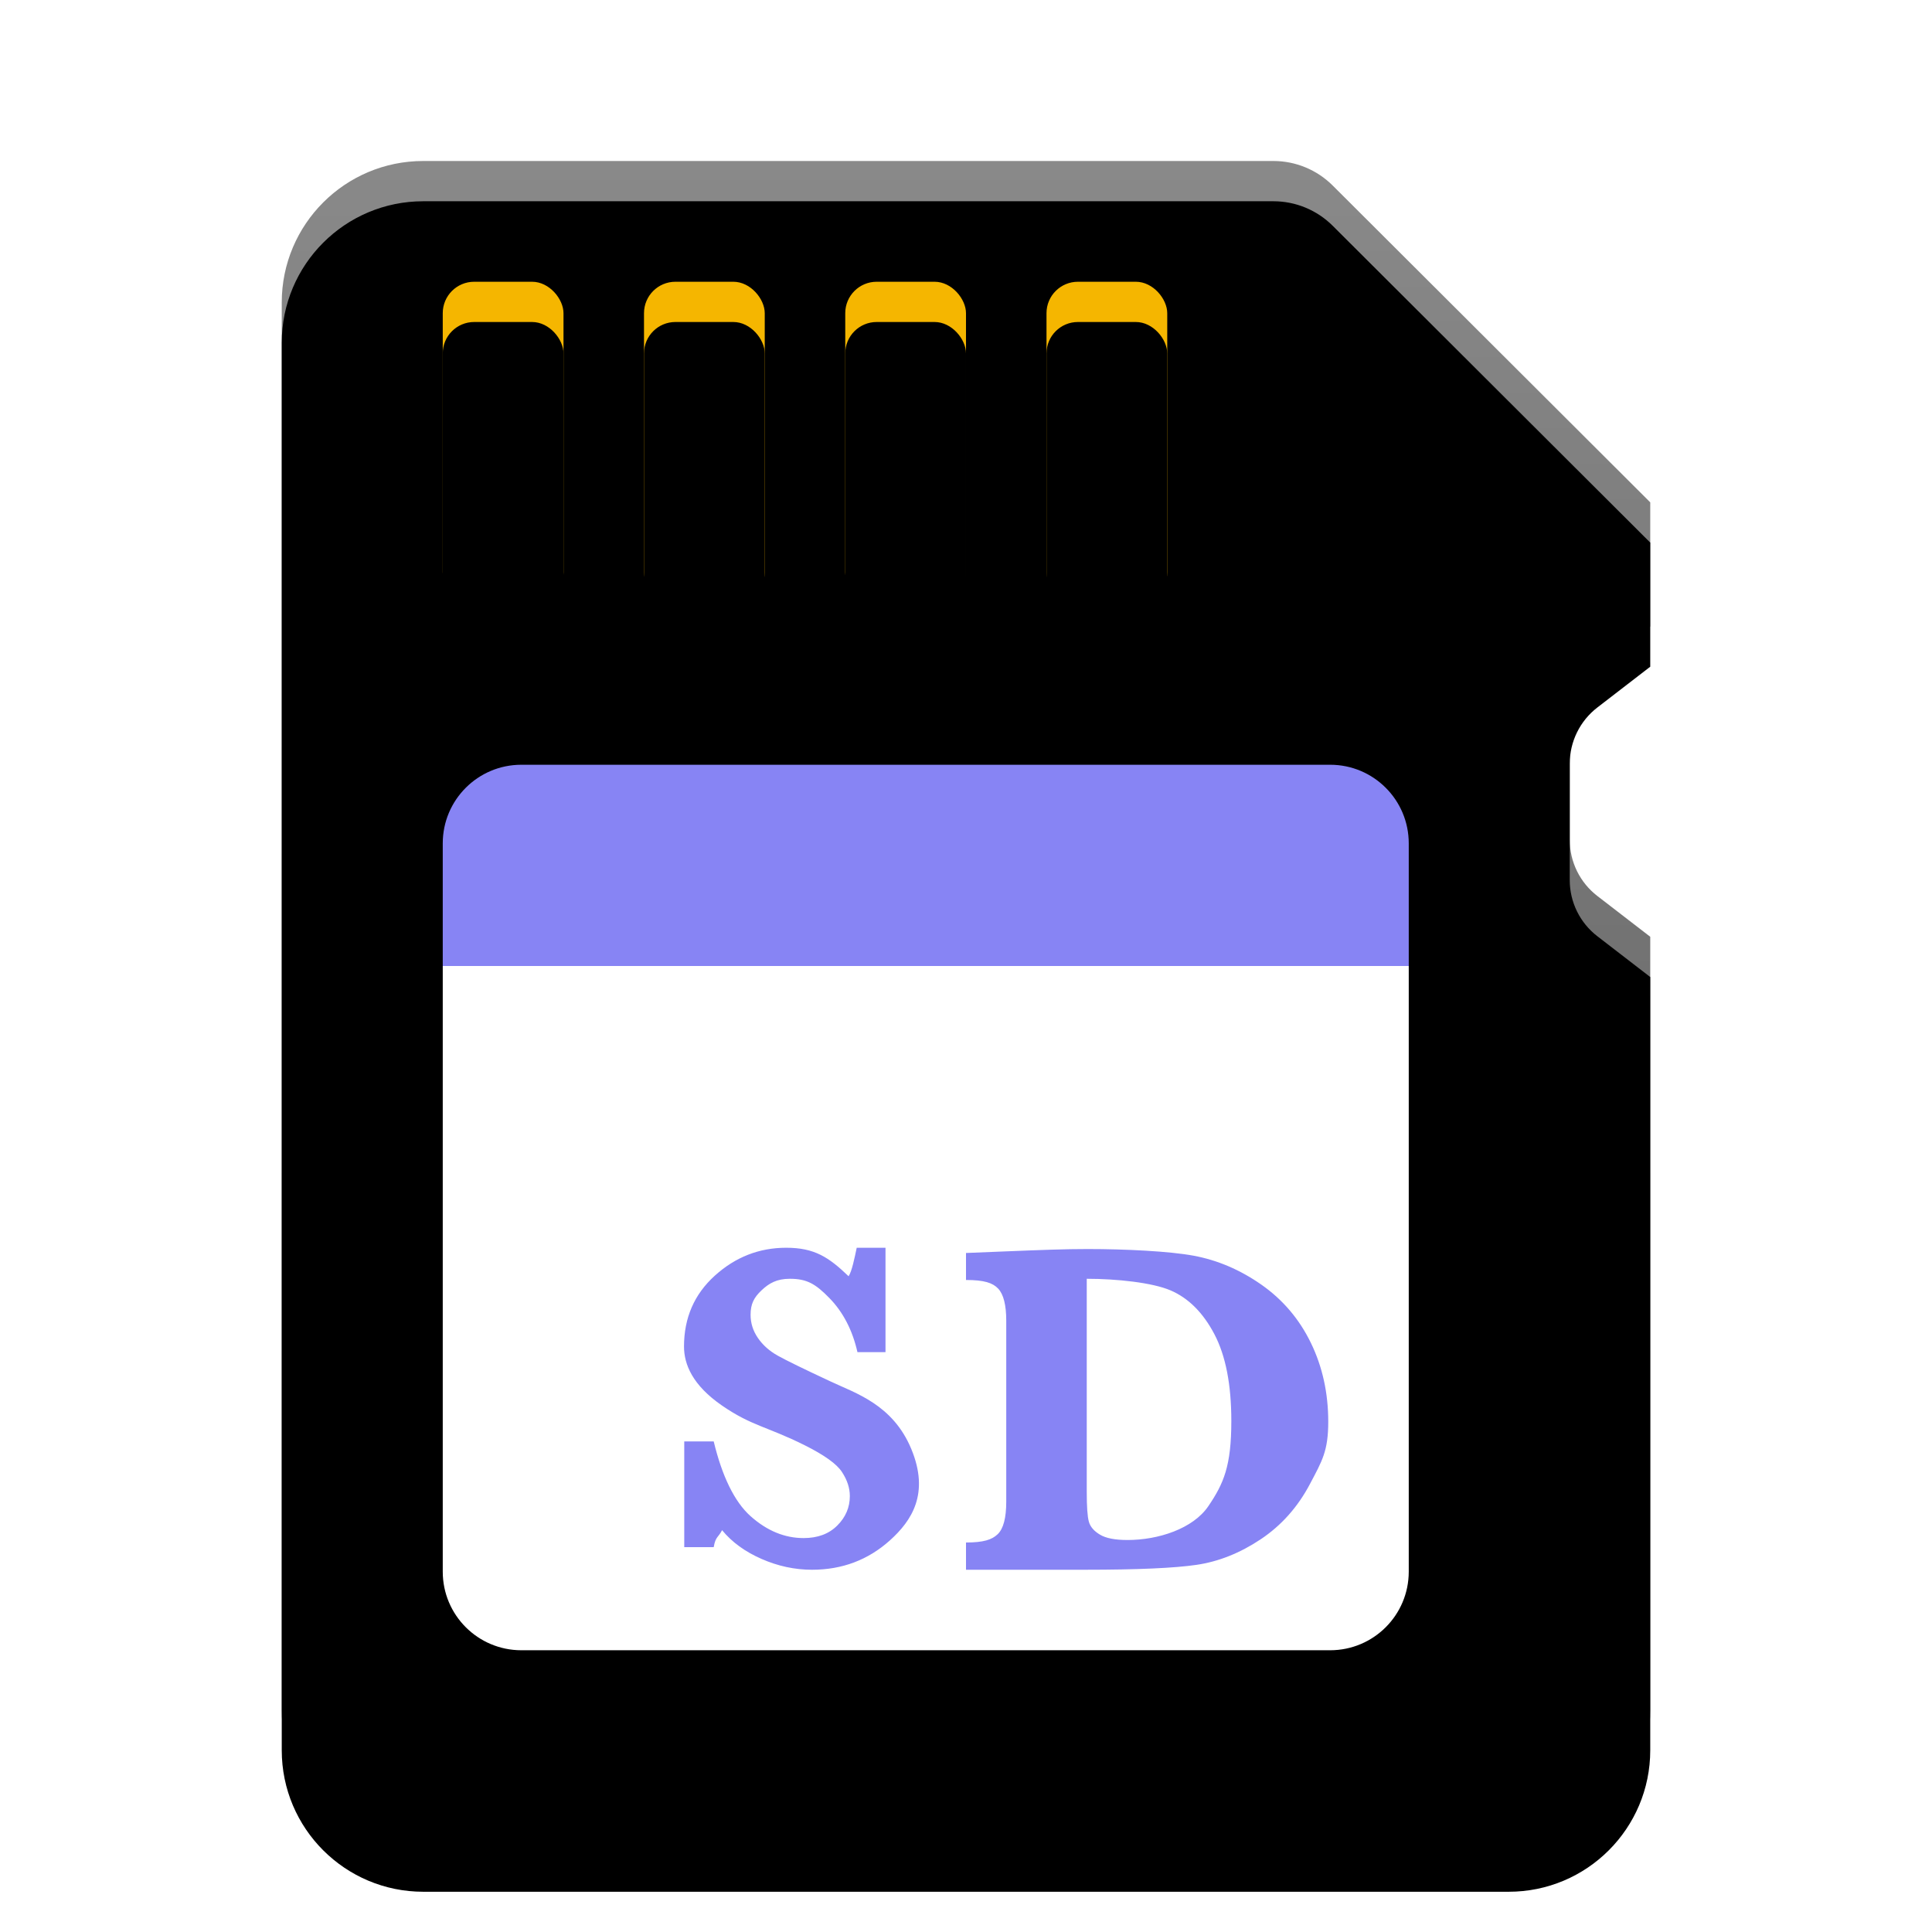 <?xml version="1.0" encoding="UTF-8"?>
<svg width="48px" height="48px" viewBox="0 0 48 48" version="1.1" xmlns="http://www.w3.org/2000/svg" xmlns:xlink="http://www.w3.org/1999/xlink">
    <title>devices/48/media-flash</title>
    <defs>
        <filter x="-10.3%" y="-6.0%" width="120.6%" height="116.7%" filterUnits="objectBoundingBox" id="filter-1">
            <feOffset dx="0" dy="1" in="SourceAlpha" result="shadowOffsetOuter1"></feOffset>
            <feGaussianBlur stdDeviation="1" in="shadowOffsetOuter1" result="shadowBlurOuter1"></feGaussianBlur>
            <feColorMatrix values="0 0 0 0 0   0 0 0 0 0   0 0 0 0 0  0 0 0 0.2 0" type="matrix" in="shadowBlurOuter1" result="shadowMatrixOuter1"></feColorMatrix>
            <feMerge>
                <feMergeNode in="shadowMatrixOuter1"></feMergeNode>
                <feMergeNode in="SourceGraphic"></feMergeNode>
            </feMerge>
        </filter>
        <linearGradient x1="50%" y1="0%" x2="50%" y2="98.789%" id="linearGradient-2">
            <stop stop-color="#898989" offset="0%"></stop>
            <stop stop-color="#5A5A5A" offset="100%"></stop>
        </linearGradient>
        <path d="M3.516,0 L24.638,-3.55271368e-15 C25.19,-4.63408649e-15 25.719,0.219 26.11,0.609 L34,8.481 L34,8.481 L34,11.564 L32.685,12.578 C32.253,12.911 32,13.426 32,13.971 L32,16.868 C32,17.413 32.253,17.927 32.685,18.26 L34,19.274 L34,19.274 L34,38.484 C34,40.426 32.426,42 30.484,42 L3.516,42 C1.574,42 2.37780615e-16,40.426 0,38.484 L8.8817842e-16,3.516 C6.50397804e-16,1.574 1.574,-9.75596707e-16 3.516,-1.33226763e-15 Z" id="path-3"></path>
        <filter x="-1.5%" y="-1.2%" width="102.9%" height="102.4%" filterUnits="objectBoundingBox" id="filter-4">
            <feOffset dx="0" dy="1" in="SourceAlpha" result="shadowOffsetInner1"></feOffset>
            <feComposite in="shadowOffsetInner1" in2="SourceAlpha" operator="arithmetic" k2="-1" k3="1" result="shadowInnerInner1"></feComposite>
            <feColorMatrix values="0 0 0 0 1   0 0 0 0 1   0 0 0 0 1  0 0 0 0.2 0" type="matrix" in="shadowInnerInner1"></feColorMatrix>
        </filter>
        <rect id="path-5" x="4" y="3" width="3" height="8" rx="0.781"></rect>
        <filter x="-16.7%" y="-6.2%" width="133.3%" height="112.5%" filterUnits="objectBoundingBox" id="filter-6">
            <feOffset dx="0" dy="1" in="SourceAlpha" result="shadowOffsetInner1"></feOffset>
            <feComposite in="shadowOffsetInner1" in2="SourceAlpha" operator="arithmetic" k2="-1" k3="1" result="shadowInnerInner1"></feComposite>
            <feColorMatrix values="0 0 0 0 1   0 0 0 0 0.822   0 0 0 0 0.326  0 0 0 1 0" type="matrix" in="shadowInnerInner1"></feColorMatrix>
        </filter>
        <rect id="path-7" x="9" y="3" width="3" height="8" rx="0.781"></rect>
        <filter x="-16.7%" y="-6.2%" width="133.3%" height="112.5%" filterUnits="objectBoundingBox" id="filter-8">
            <feOffset dx="0" dy="1" in="SourceAlpha" result="shadowOffsetInner1"></feOffset>
            <feComposite in="shadowOffsetInner1" in2="SourceAlpha" operator="arithmetic" k2="-1" k3="1" result="shadowInnerInner1"></feComposite>
            <feColorMatrix values="0 0 0 0 1   0 0 0 0 0.822   0 0 0 0 0.326  0 0 0 1 0" type="matrix" in="shadowInnerInner1"></feColorMatrix>
        </filter>
        <rect id="path-9" x="14" y="3" width="3" height="8" rx="0.781"></rect>
        <filter x="-16.7%" y="-6.2%" width="133.3%" height="112.5%" filterUnits="objectBoundingBox" id="filter-10">
            <feOffset dx="0" dy="1" in="SourceAlpha" result="shadowOffsetInner1"></feOffset>
            <feComposite in="shadowOffsetInner1" in2="SourceAlpha" operator="arithmetic" k2="-1" k3="1" result="shadowInnerInner1"></feComposite>
            <feColorMatrix values="0 0 0 0 1   0 0 0 0 0.822   0 0 0 0 0.326  0 0 0 1 0" type="matrix" in="shadowInnerInner1"></feColorMatrix>
        </filter>
        <rect id="path-11" x="19" y="3" width="3" height="8" rx="0.781"></rect>
        <filter x="-16.7%" y="-6.2%" width="133.3%" height="112.5%" filterUnits="objectBoundingBox" id="filter-12">
            <feOffset dx="0" dy="1" in="SourceAlpha" result="shadowOffsetInner1"></feOffset>
            <feComposite in="shadowOffsetInner1" in2="SourceAlpha" operator="arithmetic" k2="-1" k3="1" result="shadowInnerInner1"></feComposite>
            <feColorMatrix values="0 0 0 0 1   0 0 0 0 0.822   0 0 0 0 0.326  0 0 0 1 0" type="matrix" in="shadowInnerInner1"></feColorMatrix>
        </filter>
    </defs>
    <g id="devices/48/media-flash" stroke="none" stroke-width="1" fill="none" fill-rule="evenodd">
        <g id="编组" filter="url(#filter-1)" transform="translate(7, 3)">
            <g id="Rectangle-91">
                <use fill="url(#linearGradient-2)" fill-rule="evenodd" xlink:href="#path-3"></use>
                <use fill="black" fill-opacity="1" filter="url(#filter-4)" xlink:href="#path-3"></use>
            </g>
            <g id="Rectangle-95">
                <use fill="#F5B600" fill-rule="evenodd" xlink:href="#path-5"></use>
                <use fill="black" fill-opacity="1" filter="url(#filter-6)" xlink:href="#path-5"></use>
            </g>
            <g id="Rectangle-95">
                <use fill="#F5B600" fill-rule="evenodd" xlink:href="#path-7"></use>
                <use fill="black" fill-opacity="1" filter="url(#filter-8)" xlink:href="#path-7"></use>
            </g>
            <g id="Rectangle-95">
                <use fill="#F5B600" fill-rule="evenodd" xlink:href="#path-9"></use>
                <use fill="black" fill-opacity="1" filter="url(#filter-10)" xlink:href="#path-9"></use>
            </g>
            <g id="Rectangle-95">
                <use fill="#F5B600" fill-rule="evenodd" xlink:href="#path-11"></use>
                <use fill="black" fill-opacity="1" filter="url(#filter-12)" xlink:href="#path-11"></use>
            </g>
            <path d="M4,20 L28,20 L28,35.047 C28,36.126 27.126,37 26.047,37 L5.953,37 C4.874,37 4,36.126 4,35.047 L4,20 L4,20 Z" id="Rectangle-96" fill="#FFFFFF"></path>
            <path d="M5.953,15 L26.047,15 C27.126,15 28,15.874 28,16.953 L28,20 L28,20 L4,20 L4,16.953 C4,15.874 4.874,15 5.953,15 Z" id="Rectangle-96" fill="#8784F4"></path>
        </g>
        <path d="M17,38.438 L17,35.812 L17.732,35.812 C17.936,36.659 18.241,37.307 18.648,37.669 C19.055,38.032 19.494,38.213 19.966,38.213 C20.316,38.213 20.595,38.109 20.802,37.901 C21.01,37.694 21.114,37.45 21.114,37.169 C21.114,36.97 21.049,36.77 20.918,36.571 C20.788,36.371 20.479,36.15 19.991,35.906 C19.051,35.438 18.675,35.428 17.94,34.922 C17.205,34.416 16.994,33.897 16.994,33.454 C16.994,32.742 17.249,32.155 17.76,31.693 C18.271,31.231 18.862,31 19.533,31 C20.237,31 20.591,31.236 21.083,31.708 C21.165,31.586 21.232,31.252 21.285,31 L22,31 L22,33.594 L21.303,33.594 C21.181,33.053 20.949,32.601 20.607,32.251 C20.266,31.901 20.051,31.771 19.624,31.771 C19.302,31.771 19.109,31.879 18.92,32.058 C18.73,32.237 18.648,32.398 18.648,32.666 C18.648,32.874 18.709,33.066 18.831,33.243 C18.953,33.42 19.118,33.567 19.325,33.682 C19.533,33.798 19.972,34.013 20.644,34.326 C21.246,34.611 22.181,34.891 22.641,36 C23.101,37.109 22.65,37.784 22.109,38.271 C21.567,38.757 20.923,39 20.174,39 C19.747,39 19.328,38.91 18.92,38.731 C18.511,38.552 18.184,38.314 17.94,38.017 C17.846,38.2 17.777,38.173 17.732,38.438 L17,38.438 Z M24,39 L24,38.323 C24.435,38.323 24.644,38.254 24.786,38.118 C24.929,37.982 25,37.712 25,37.309 L25,32.814 C25,32.424 24.933,32.157 24.799,32.015 C24.664,31.872 24.452,31.801 24,31.801 L24,31.13 L24.915,31.093 C25.916,31.053 26.451,31.032 27.021,31.032 C27.973,31.032 29.056,31.087 29.652,31.197 C30.248,31.307 30.812,31.548 31.343,31.92 C31.874,32.293 32.283,32.775 32.57,33.367 C32.857,33.959 33,34.611 33,35.323 C33,36.051 32.848,36.296 32.545,36.87 C32.242,37.444 31.834,37.901 31.322,38.243 C30.809,38.585 30.278,38.797 29.729,38.878 C29.179,38.959 28.256,39 26.958,39 L24,39 Z M27,37.065 C27,37.431 27.017,37.678 27.052,37.804 C27.086,37.93 27.178,38.038 27.327,38.127 C27.475,38.217 27.704,38.261 28.013,38.261 C28.778,38.261 29.641,37.981 30.022,37.419 C30.402,36.858 30.592,36.424 30.592,35.305 C30.592,34.401 30.452,33.682 30.171,33.147 C29.89,32.612 29.526,32.249 29.079,32.058 C28.631,31.866 27.745,31.771 27,31.771 L27,37.065 Z" id="SD" fill="#8784F4"></path>
        <g id="Guide/48" transform="translate(1.5, 1.5)"></g>
    </g>
</svg>